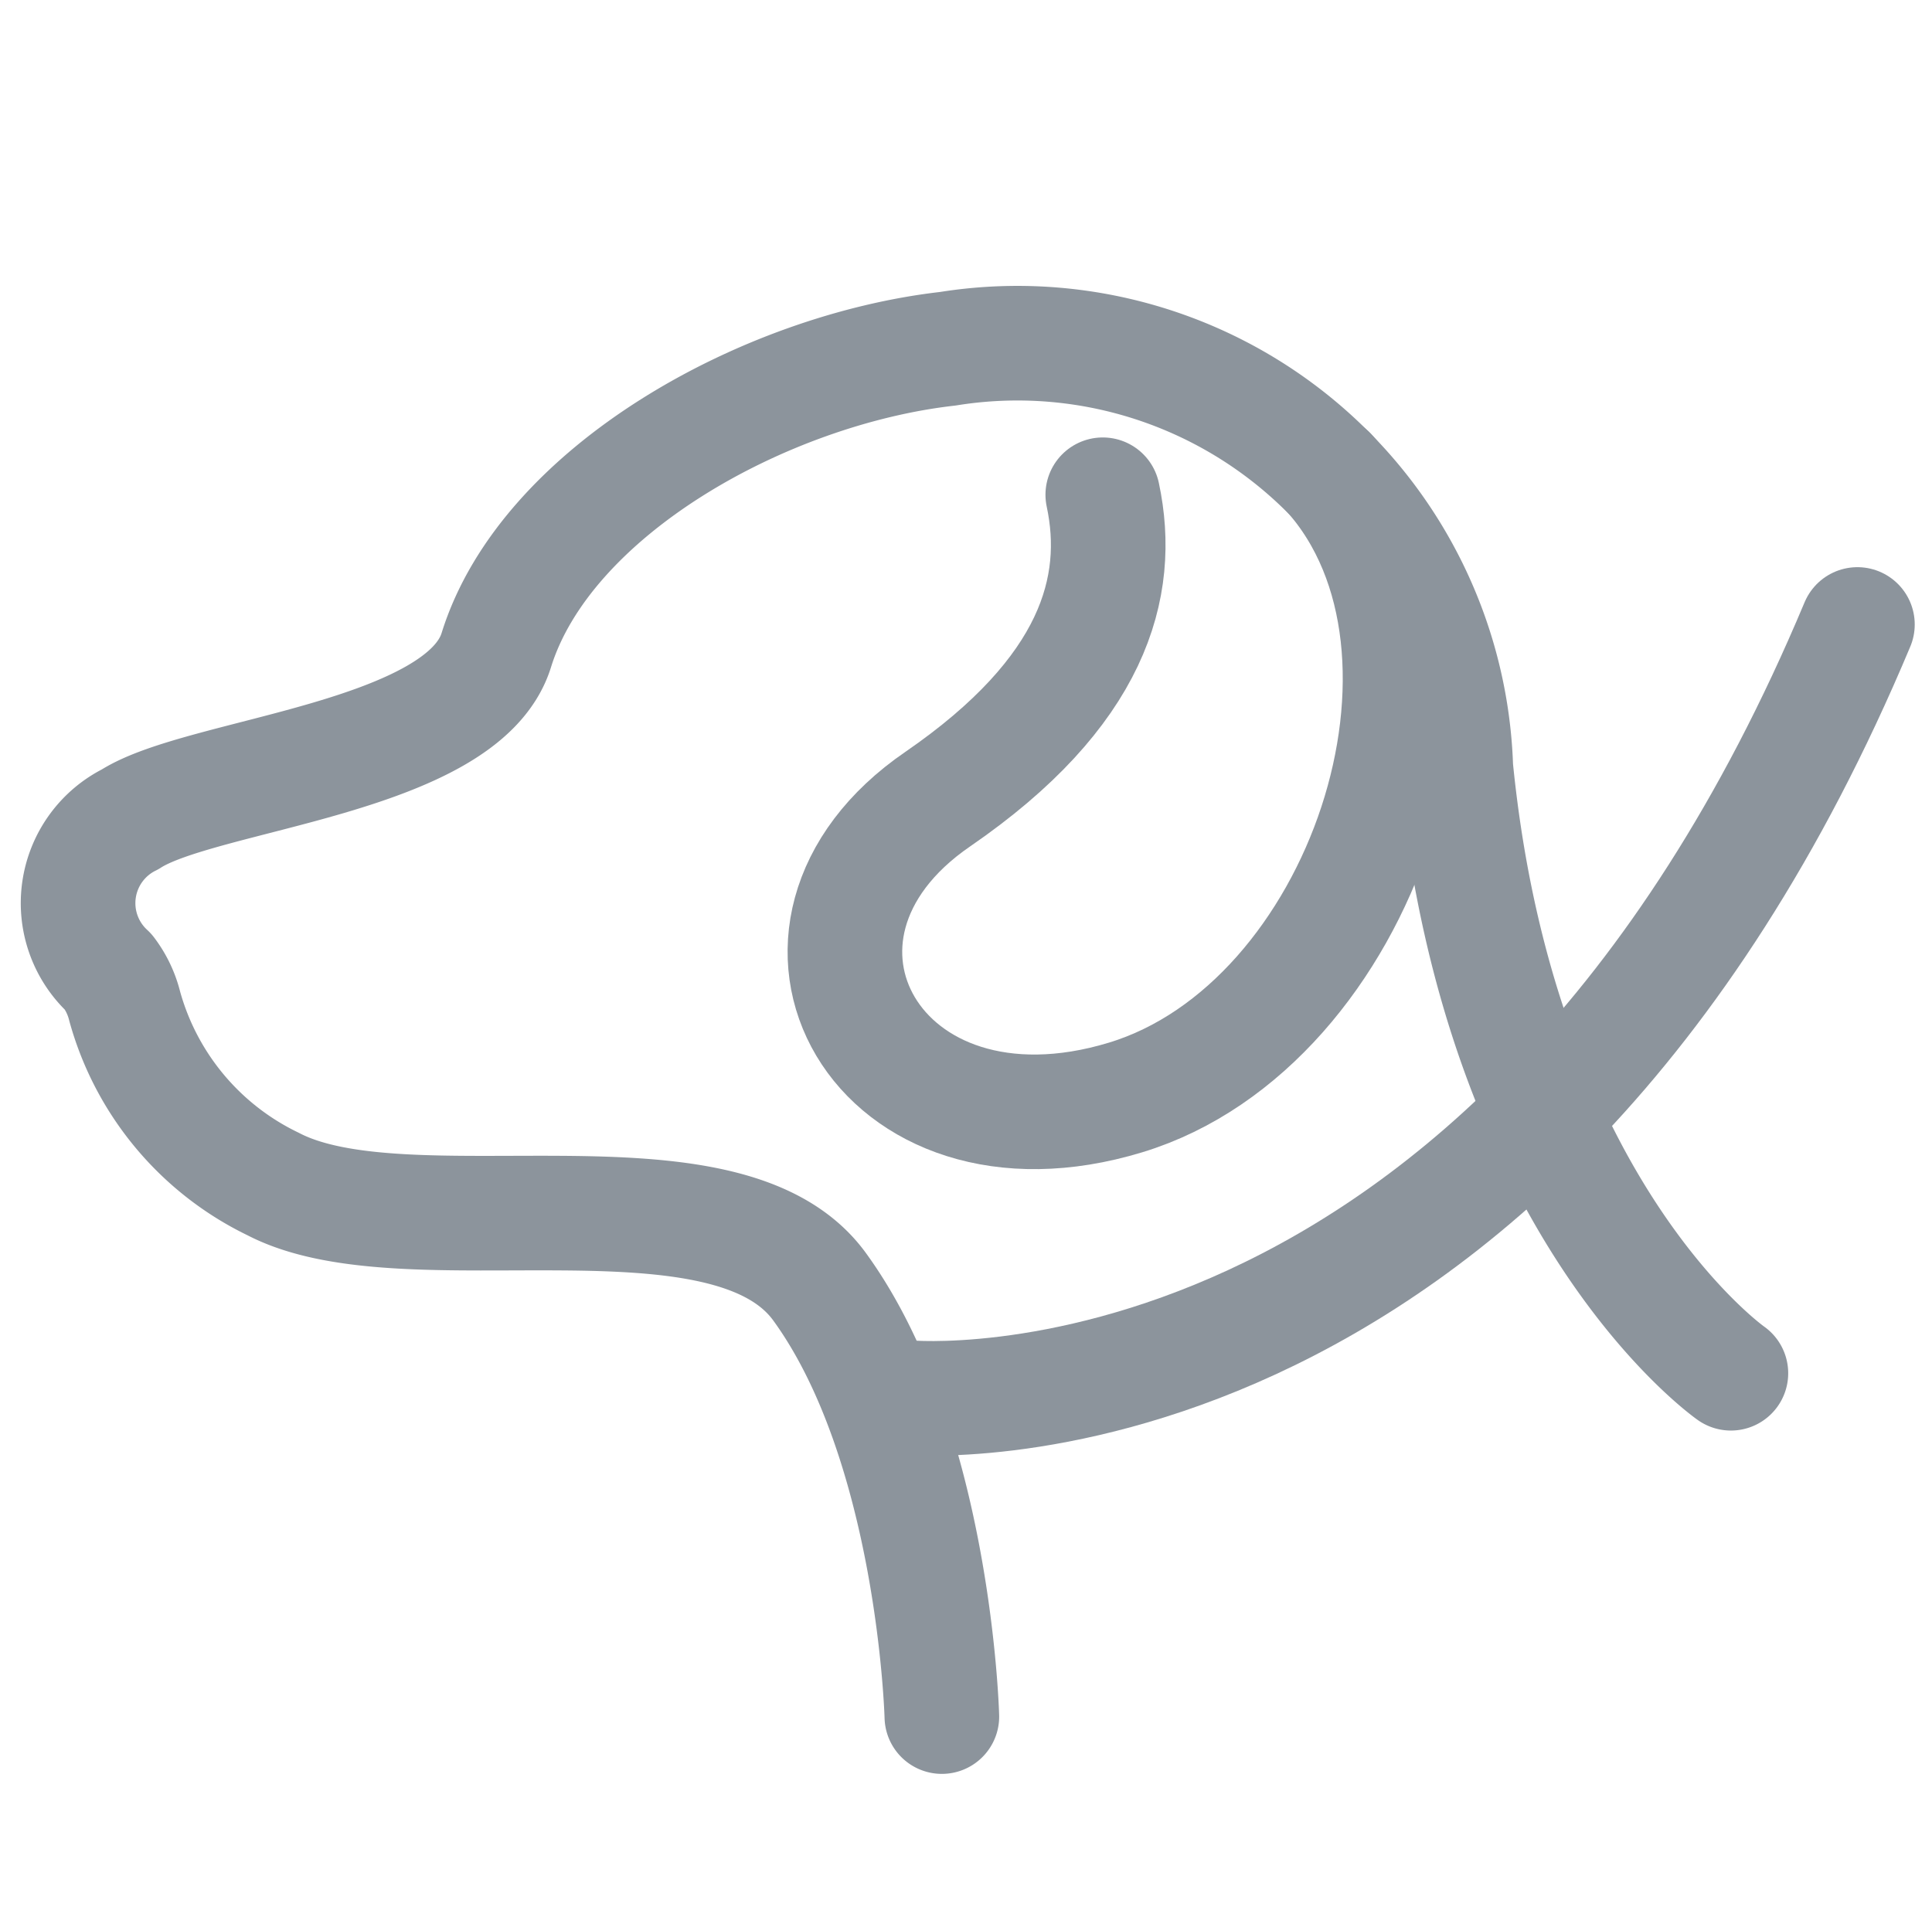 <svg xmlns="http://www.w3.org/2000/svg" width="25.284" height="25" viewBox="0 0 25.284 25">
  <g id="walk" transform="translate(-91 -770)">
    <rect id="area" width="25" height="25" transform="translate(91 770)" fill="none"/>
    <g id="그룹_82" data-name="그룹 82" transform="translate(92.035 774.52)">
      <path id="패스_19512" data-name="패스 19512" d="M2578.92,658.707s-3.023-2.114-3.6-7.926a5.74,5.74,0,0,0-6.648-5.484c-2.4.273-5.261,1.86-5.909,3.945-.441,1.42-3.862,1.614-4.791,2.214a1.224,1.224,0,0,0-.285,2,1.222,1.222,0,0,1,.213.447,3.666,3.666,0,0,0,1.942,2.327c1.758.917,5.922-.349,7.152,1.345,1.507,2.074,1.6,5.626,1.6,5.626" transform="translate(-2557.303 -645.252)" fill="none" stroke="#8c949c" stroke-linecap="round" stroke-linejoin="round" stroke-width="1.5"/>
      <path id="패스_19513" data-name="패스 19513" d="M2635.635,673.073c2.072,2.316.44,7.227-2.666,8.172-3.256.991-5-2.165-2.457-3.906,2.035-1.4,2.416-2.772,2.158-3.983" transform="translate(-2619.273 -671.4)" fill="none" stroke="#8c949c" stroke-linecap="round" stroke-linejoin="round" stroke-width="1.5"/>
    </g>
    <path id="패스_19514" data-name="패스 19514" d="M103.3,788.36s7.879.742,12.432-10.119" transform="translate(-0.424 -0.067)" fill="none" stroke="#8c949c" stroke-linecap="round" stroke-width="1.5"/>
  </g>
</svg>
